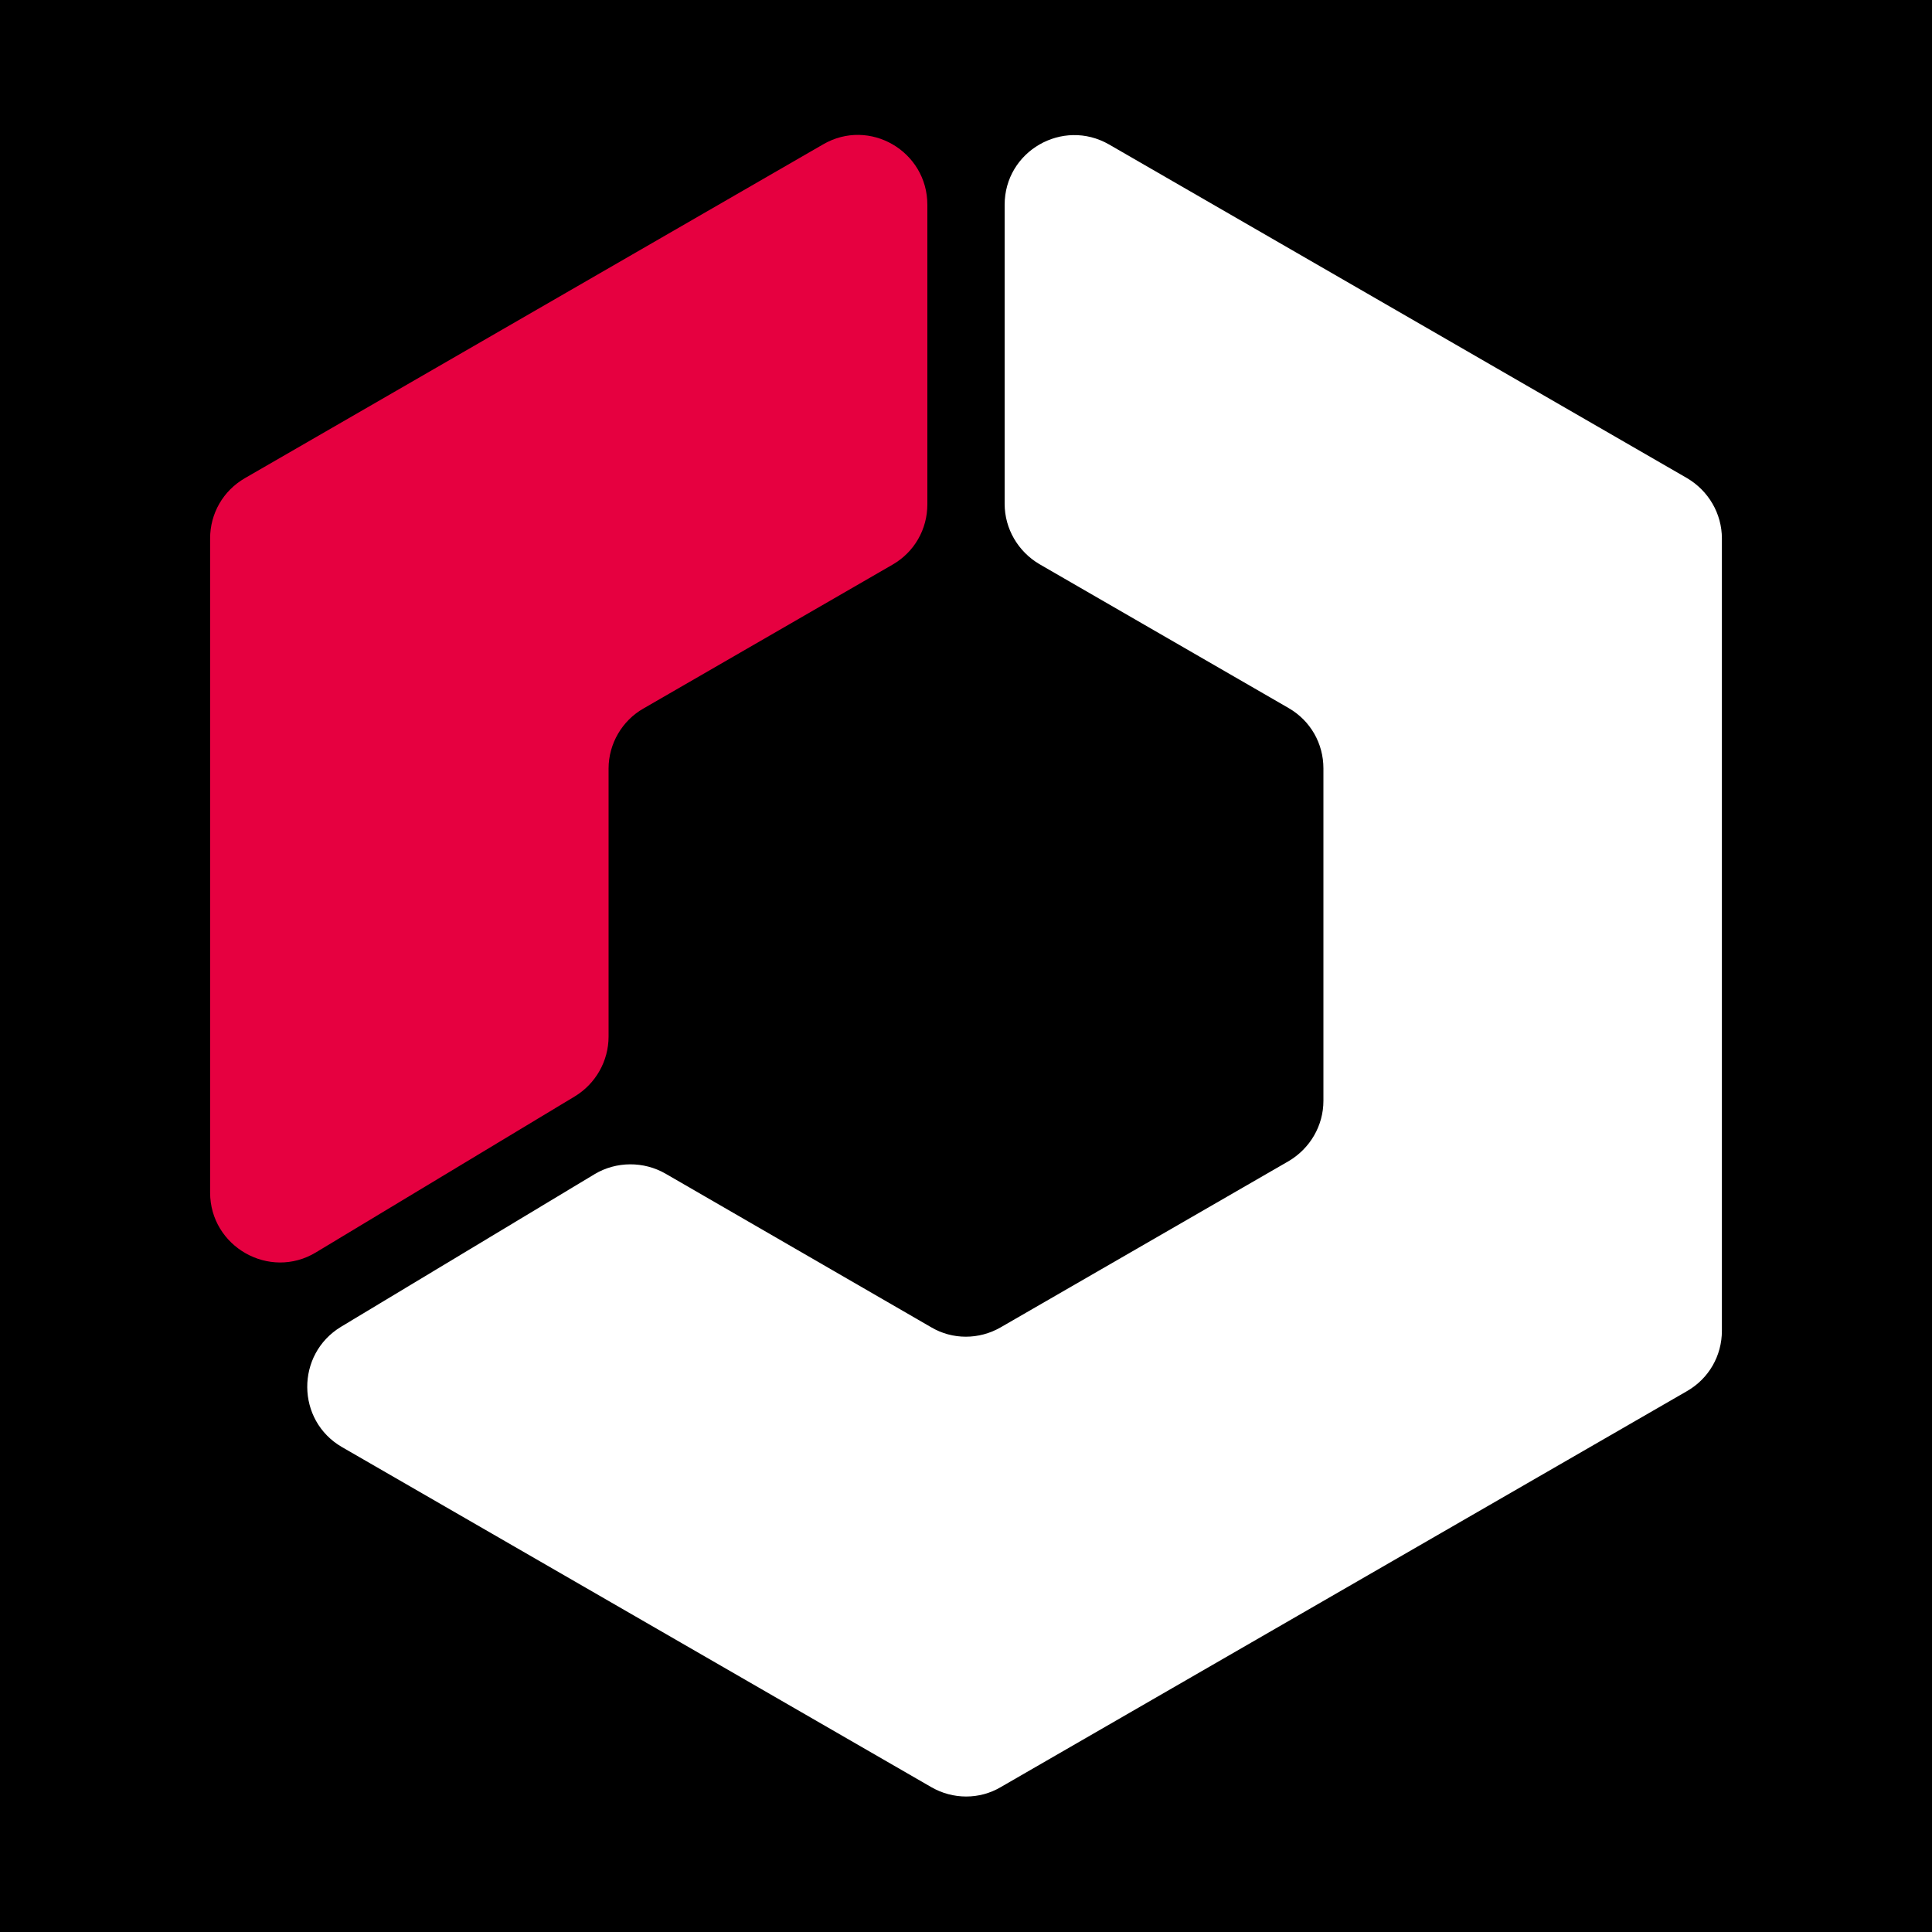 <?xml version="1.0" encoding="utf-8"?>
<!-- Generator: Adobe Illustrator 18.1.1, SVG Export Plug-In . SVG Version: 6.00 Build 0)  -->
<!DOCTYPE svg PUBLIC "-//W3C//DTD SVG 1.0//EN" "http://www.w3.org/TR/2001/REC-SVG-20010904/DTD/svg10.dtd">
<svg version="1.0" id="Livello_1" xmlns="http://www.w3.org/2000/svg" xmlns:xlink="http://www.w3.org/1999/xlink" x="0px" y="0px"
	 viewBox="0 0 400 400" enable-background="new 0 0 400 400" xml:space="preserve">
<rect width="400" height="400"/>
<g>
	<path fill="#FFFFFF" d="M208,42.4v61.9c0,5.2,2.8,9.9,7.2,12.5l51.6,29.8c4.5,2.6,7.2,7.3,7.2,12.5v68.8c0,5.2-2.8,9.9-7.2,12.5
		l-59.6,34.4c-4.5,2.6-10,2.6-14.4,0l-55-31.8c-4.5-2.6-10.2-2.6-14.7,0.1l-52.5,31.6c-9.4,5.7-9.3,19.4,0.2,24.9l122,70.4
		c4.5,2.6,10,2.6,14.4,0l142.1-82c4.5-2.6,7.2-7.3,7.2-12.5v-164c0-5.2-2.8-9.9-7.2-12.5L229.6,29.9C220,24.4,208,31.3,208,42.4z"/>
	<path fill="#E60040" d="M133.2,146.7l51.6-29.8c4.5-2.6,7.2-7.3,7.2-12.5V42.4c0-11.1-12-18.1-21.6-12.5L50.7,99
		c-4.5,2.6-7.2,7.3-7.2,12.5v135.4c0,11.2,12.3,18.2,21.9,12.4L119,227c4.3-2.6,7-7.3,7-12.4v-55.5C126,154,128.8,149.2,133.2,146.7
		z"/>
</g>
</svg>
